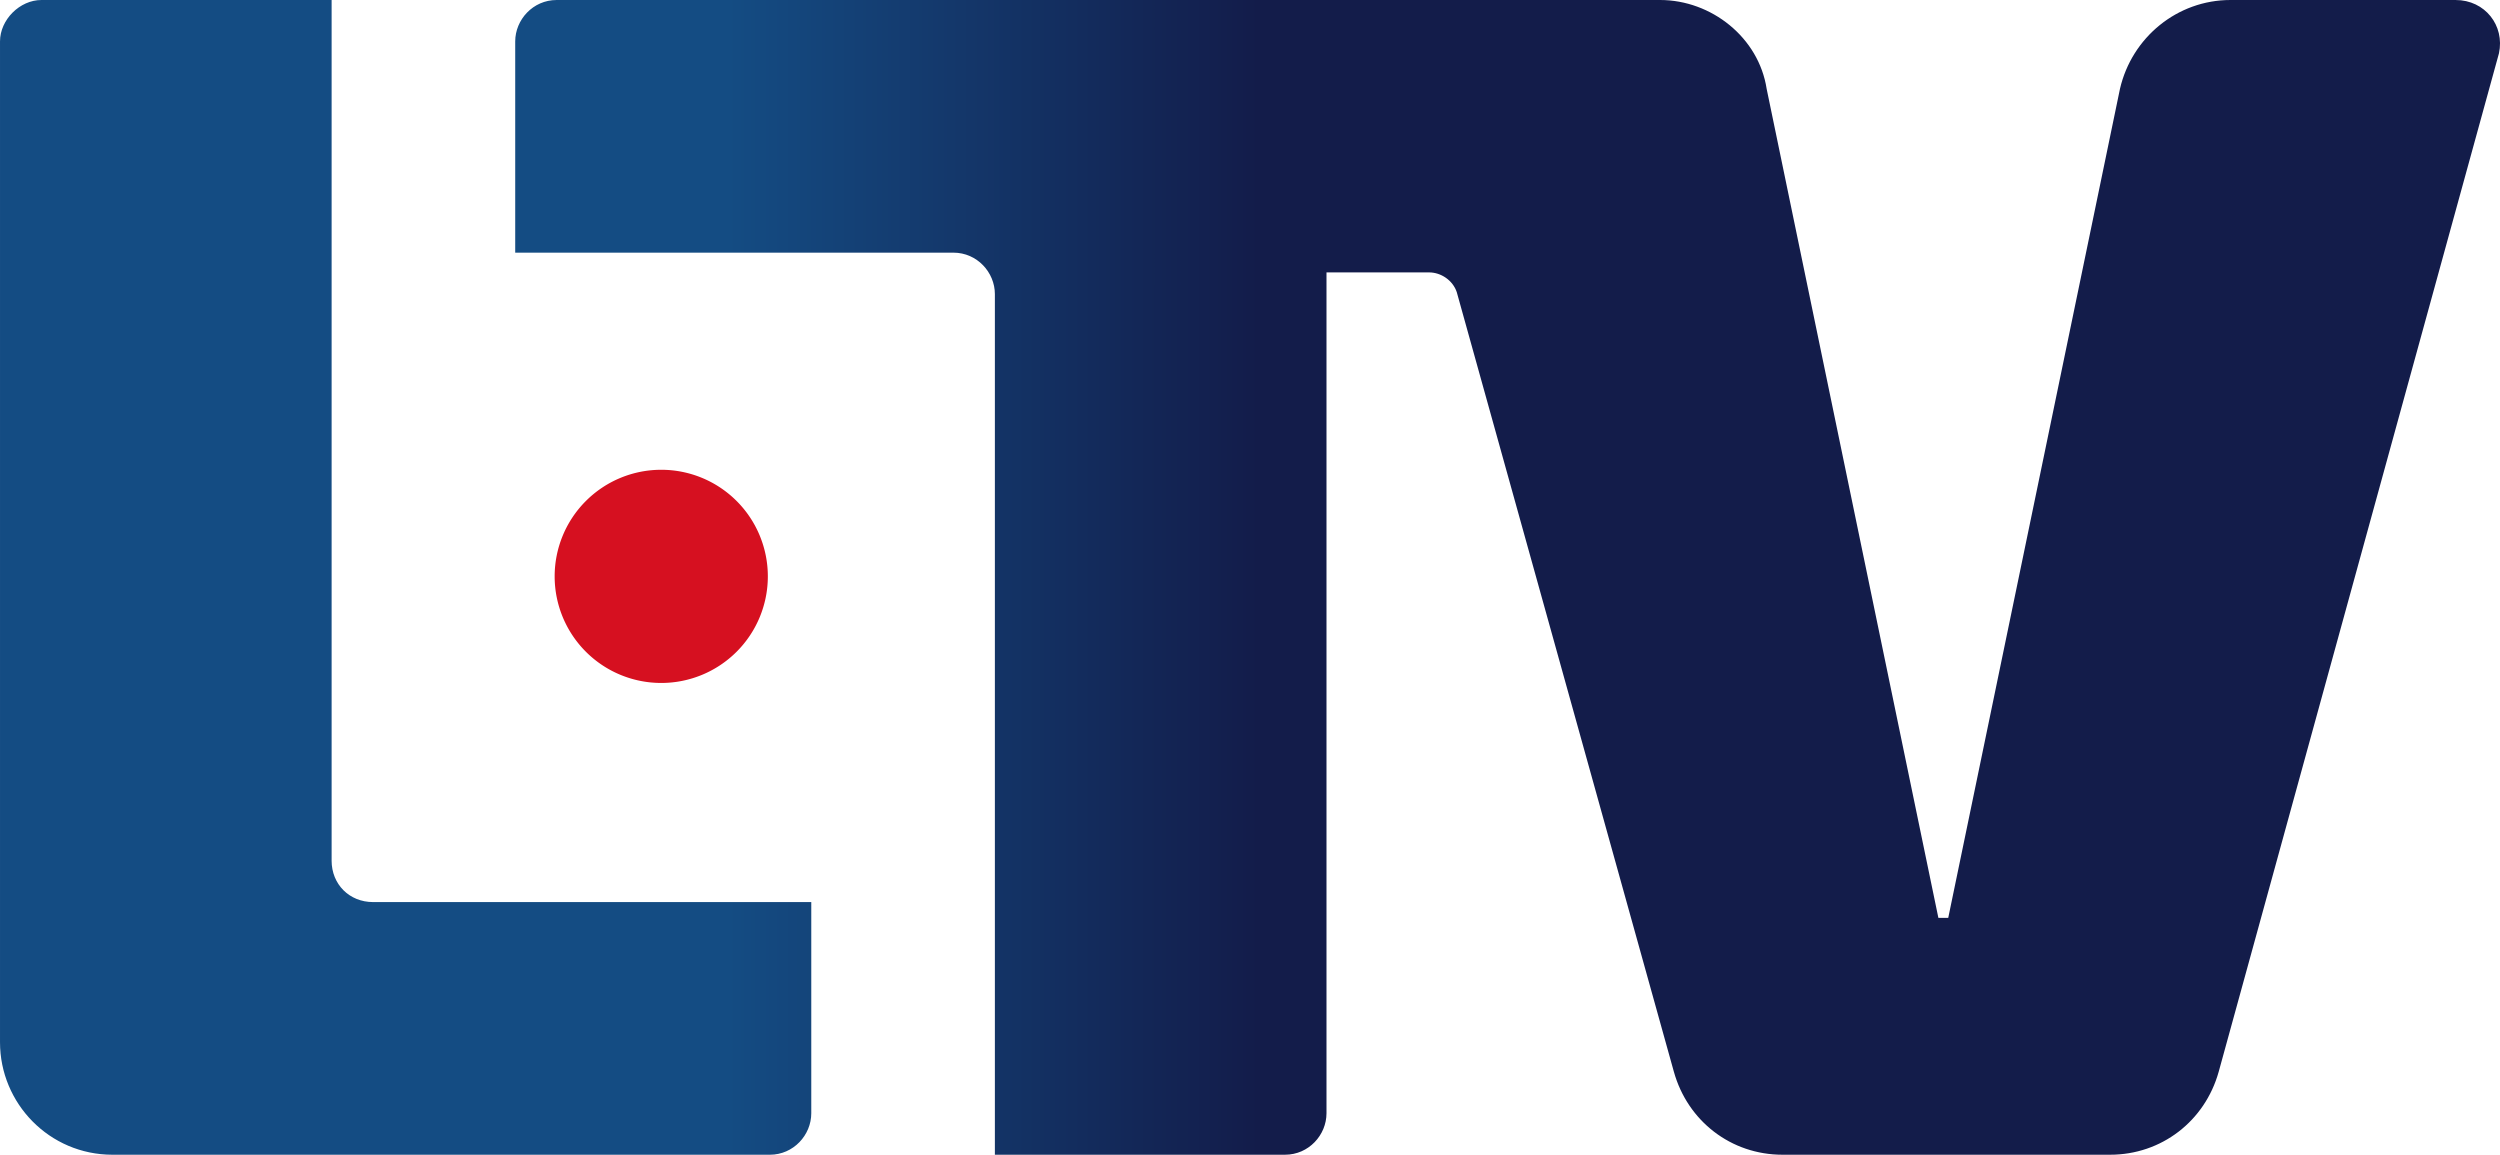 <svg width="800.01" height="369.52" version="1.1" viewBox="0 0 800.01 369.52" xml:space="preserve" xmlns="http://www.w3.org/2000/svg"><defs><linearGradient id="linearGradient896" x2="126.65" y1="29.25" y2="29.25" gradientTransform="matrix(6.316 0 0 6.316 0 -1.0693e-5)" gradientUnits="userSpaceOnUse"><stop stop-color="#144C83" offset=".291"/><stop stop-color="#131C4A" offset=".504"/></linearGradient></defs>
<path d="m106.12 275.4v-275.4h-92.853c-6.948 0-13.265 6.316-13.265 13.265v320.25c0 19.581 15.791 36.004 36.004 36.004h210.34c7.58 0 13.265-6.316 13.265-13.265v-67.586h-140.23c-7.58 0-13.265-5.685-13.265-13.265zm679.66-275.4h-72.008c-17.055 0-31.582 12.001-35.372 28.424l-54.954 265.29h-3.158l-54.954-265.29c-2.527-16.423-17.686-28.424-34.109-28.424h-353.09c-7.58 0-13.265 6.316-13.265 13.265v67.586h140.23c7.58 0 13.265 6.316 13.265 13.265v275.4h92.853c7.58 0 13.265-6.316 13.265-13.265v-269.08h32.846c3.79 0 7.58 2.527 8.843 6.316l69.482 249.5c4.422 15.791 18.318 26.529 34.741 26.529h104.85c16.423 0 30.319-10.738 34.741-26.529l89.694-325.93c1.895-8.843-4.422-17.055-13.896-17.055z" fill="url(#linearGradient896)" stroke-width="6.316"/><path d="m245.71 184.44a34.109 34.109 0 0 1-34.109 34.109 34.109 34.109 0 0 1-34.109-34.109 34.109 34.109 0 0 1 34.109-34.109 34.109 34.109 0 0 1 34.109 34.109z" fill="#d61020" stroke-width="6.316"/></svg>

